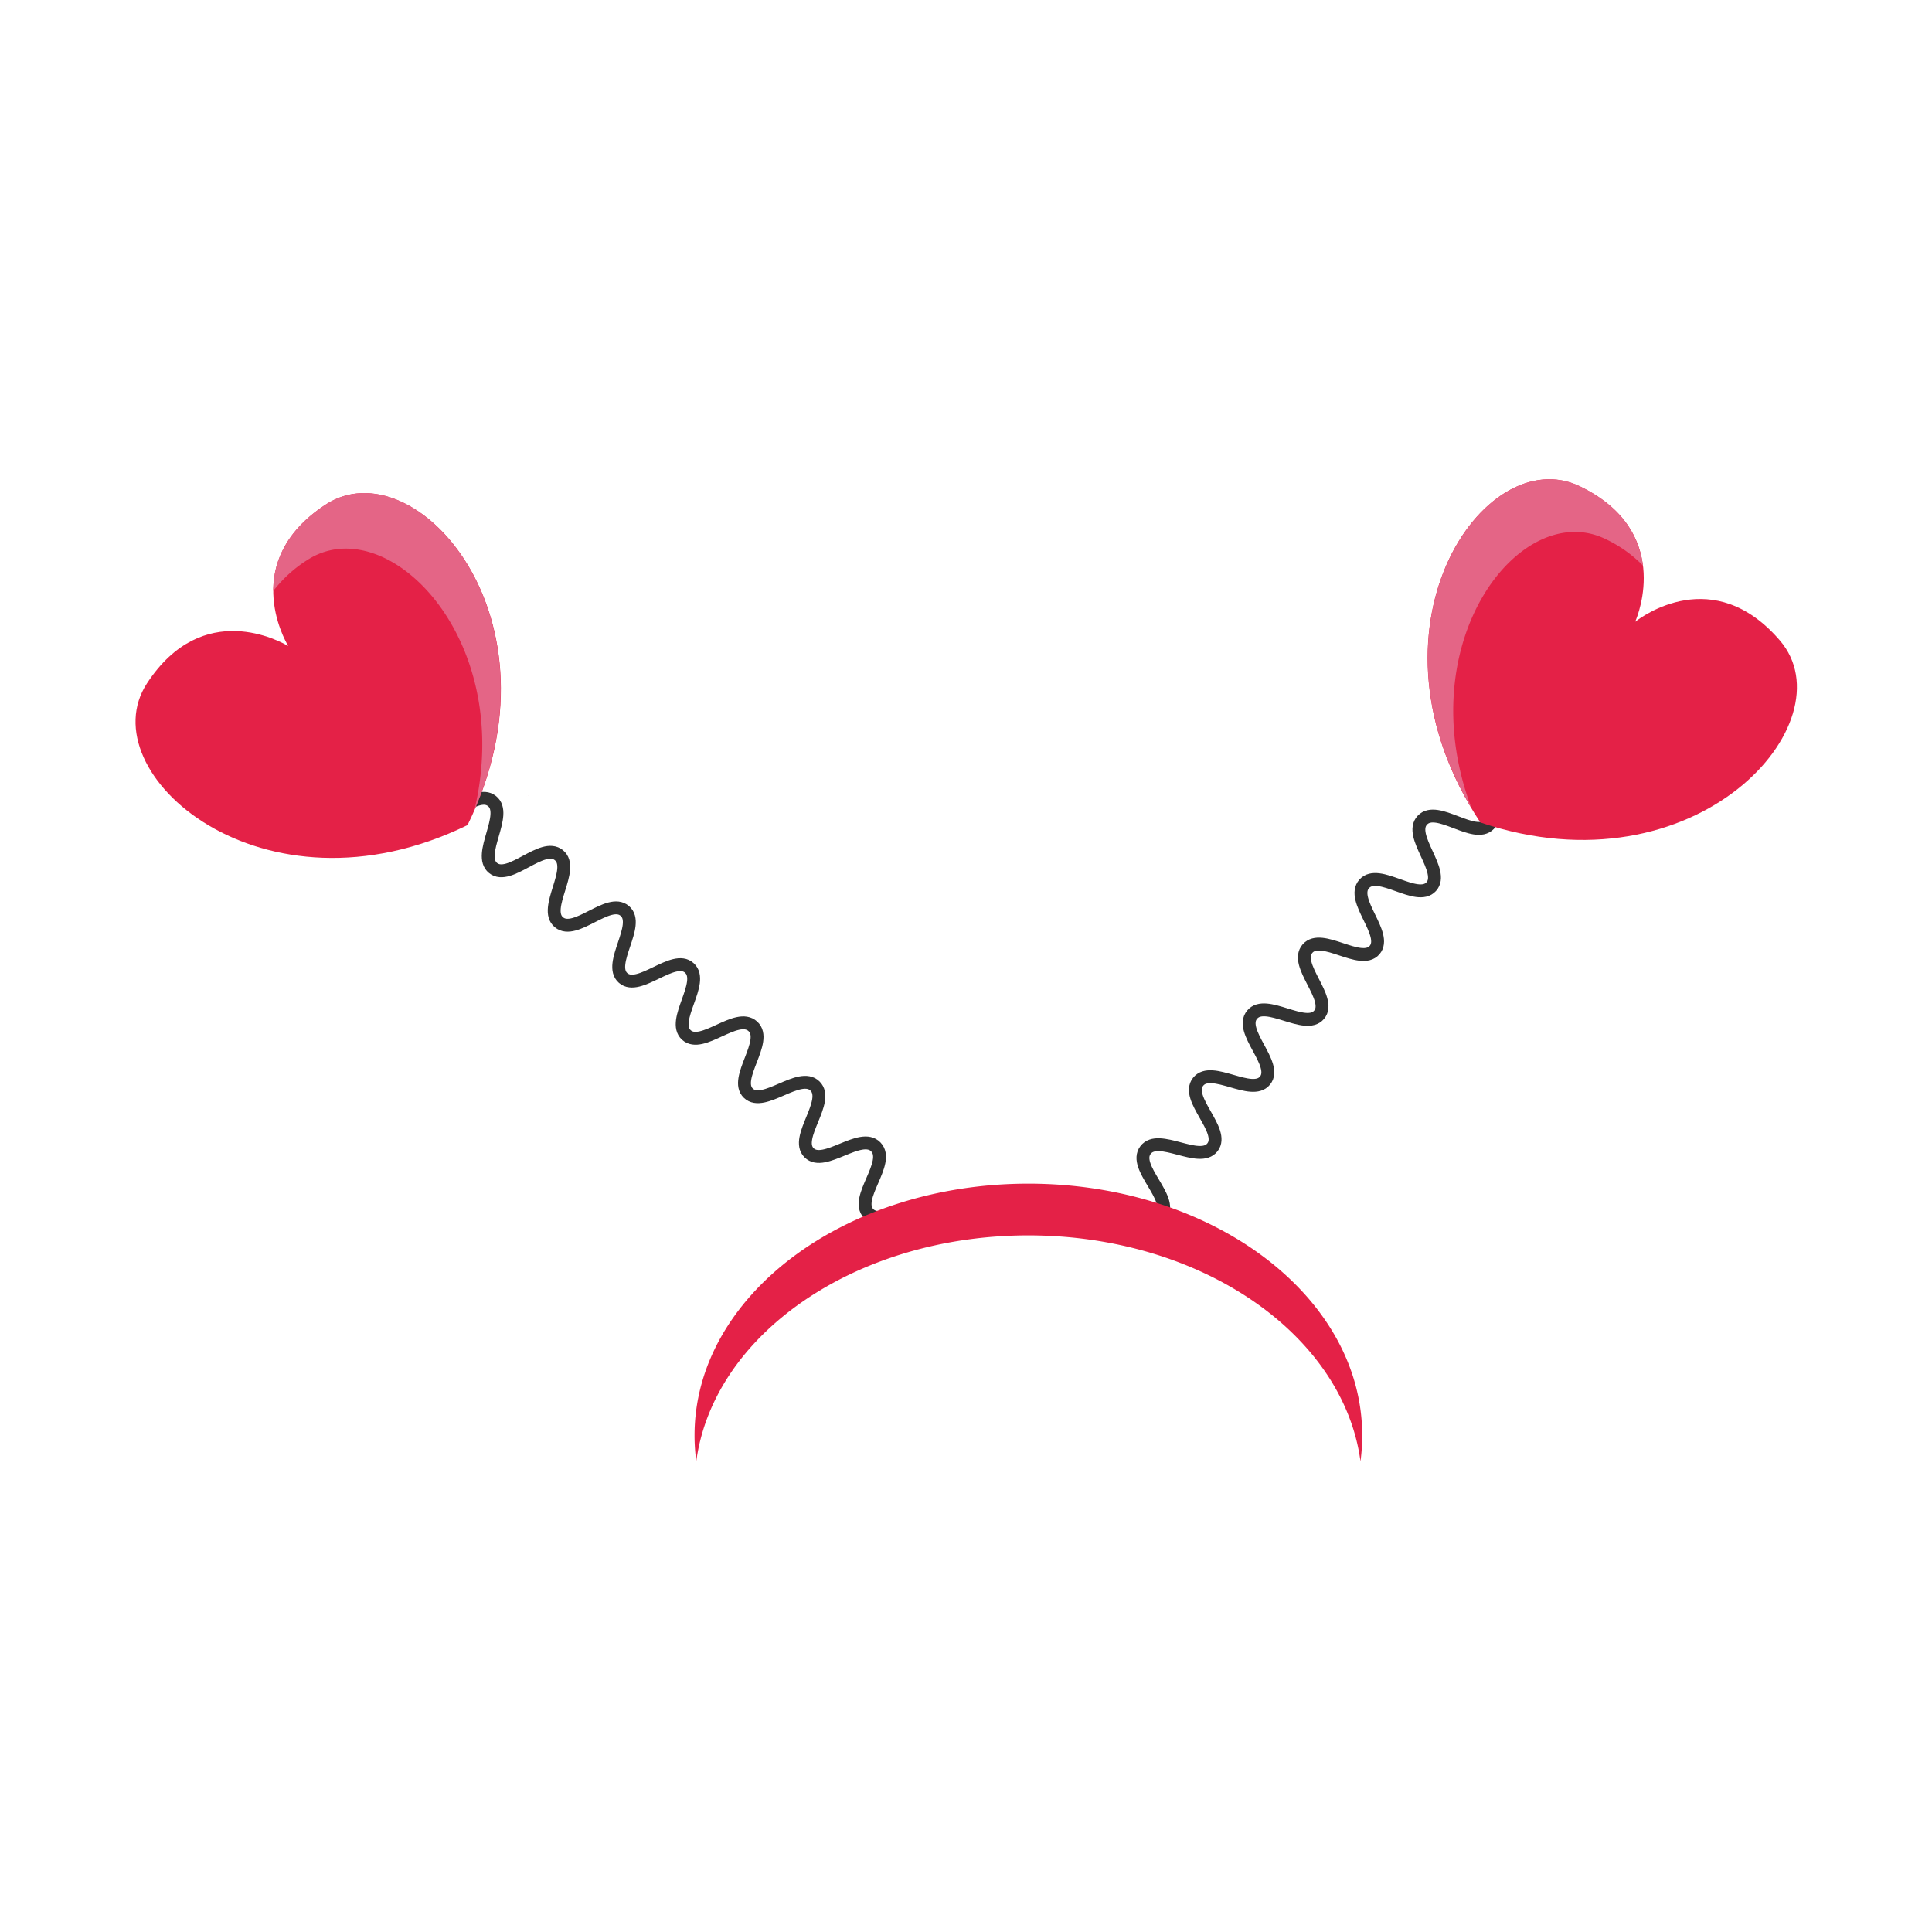 <svg viewBox="0 0 192 192" xmlns="http://www.w3.org/2000/svg" width="192" height="192"><g transform="rotate(0 3.14 2.18) translate(13.468 47.625) scale(0.715)"><defs><style>.cls-1{fill:none;stroke:#323232;stroke-miterlimit:10;stroke-width:1.79px;}.cls-2{fill:#e42147;}.cls-3{fill:#e46586;}</style></defs><title>-</title><path class="cls-1" d="M30.43,30.24c2.43,1.77-1.81,7.55.56,9.31s6.68-4,9.07-2.15-2,7.51.36,9.32,6.76-3.83,9.11-2-2.13,7.47.17,9.32,6.83-3.69,9.15-1.78-2.29,7.42,0,9.32S65.73,58.07,68,60s-2.45,7.37-.23,9.32,7-3.4,9.21-1.39-2.6,7.31-.42,9.31,7-3.25,9.24-1.2-2.75,7.26-.62,9.3,7.11-3.11,9.26-1-2.91,7.2-.82,9.28,7.18-3,9.28-.81-3.06,7.13-1,9.26,7.24-2.8,9.3-.62"></path><path class="cls-1" d="M204.24,21.9c-2.18,2.07,2.77,7.26.64,9.31s-7.13-3.08-9.27-1,2.92,7.19.84,9.28-7.19-2.93-9.29-.78,3.07,7.13,1,9.27-7.25-2.78-9.3-.59,3.22,7.06,1.23,9.24-7.31-2.63-9.31-.39,3.37,7,1.43,9.21-7.36-2.47-9.32-.2,3.52,6.92,1.62,9.18-7.41-2.32-9.32,0,3.66,6.84,1.81,9.14-7.45-2.17-9.31.18,3.81,6.76,2,9.1-7.5-2-9.31.39,3.95,6.68,2.19,9.05-7.54-1.85-9.3.58"></path><path class="cls-2" d="m26.41 3.54c-11.86 7.77-5.77 18.66-5.19 19.64-1-0.58-11.85-6.69-19.62 5.18-8.14 12.41 16.03 33.64 44.55 19.71s0 0 0 0 0 0 0 0c14.1-28.7-7.32-52.67-19.74-44.53z"></path><path class="cls-3" d="m23.84 11.25c11-7.18 28.91 10.65 23.29 34.65 12-27.72-8.61-50.3-20.72-42.37-5.75 3.77-7.28 8.26-7.26 12a18.12 18.12 0 0 1 4.69 -4.28z"></path><path class="cls-2" d="M200.77,1c12.76,6.18,8.13,17.76,7.67,18.81.9-.7,10.89-8.15,20.12,2.61,9.67,11.27-11.57,35.42-41.64,25.29h0s0,0,0,0,0,0,0,0h0C169.25,21,187.4-5.49,200.77,1Z"></path><path class="cls-3" d="M204.31,8.31c-11.8-5.71-27.3,14.28-18.64,37.36-15.49-25.95,2.07-51,15.1-44.68C207,4,209,8.24,209.52,12A18.12,18.12,0,0,0,204.31,8.31Z"></path><path class="cls-2" d="m124.1 105.1c24 0 43.78 13.76 46.16 31.4a26.79 26.79 0 0 0 0.24 -3.59c0-19.32-20.78-35-46.4-35s-46.4 15.66-46.4 35a26.79 26.79 0 0 0 0.24 3.59c2.38-17.64 22.13-31.4 46.16-31.4z"></path></g></svg>